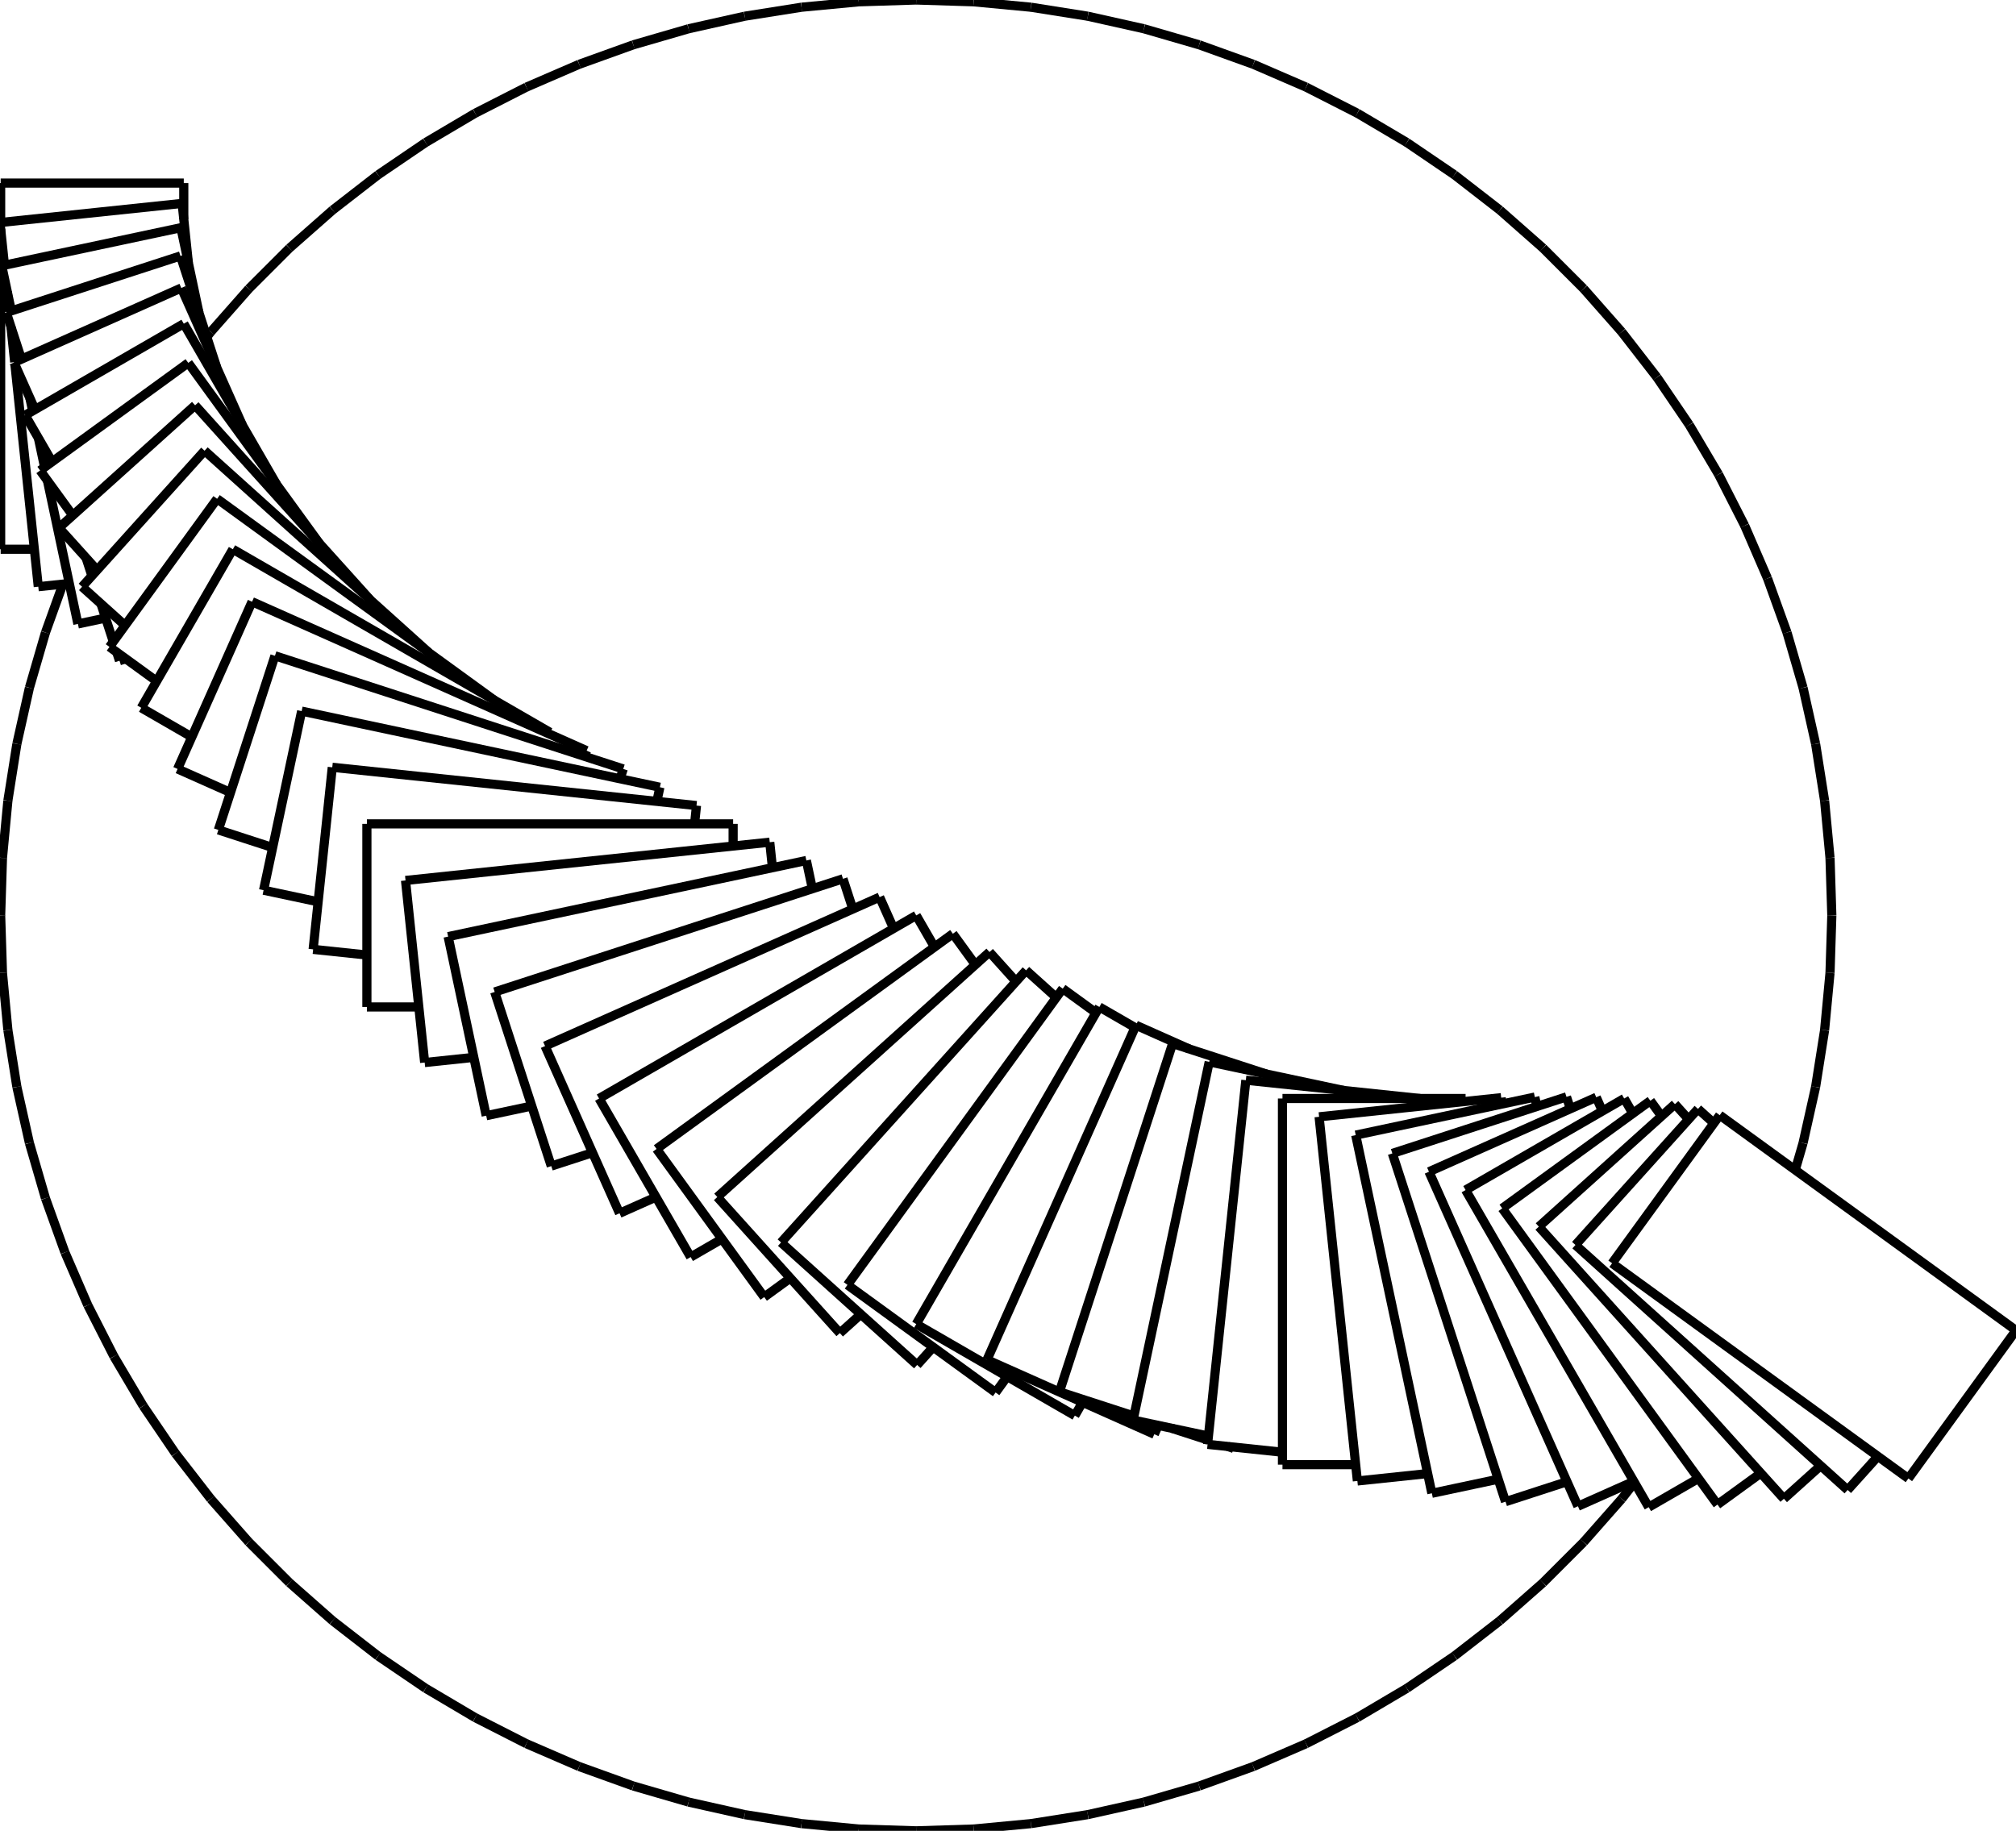 <svg viewBox="39.928 0 220.188 200" xmlns="http://www.w3.org/2000/svg">
<line stroke="black" x1="207.563" x2="207.782" y1="119.842" y2="120.872"/>
<line stroke="black" x1="203.89" x2="203.964" y1="119.909" y2="120.607"/>
<line stroke="black" x1="200" x2="200" y1="120" y2="120.318"/>
<line stroke="black" x1="217.321" x2="218.265" y1="120" y2="121.636"/>
<line stroke="black" x1="200" x2="217.321" y1="130" y2="120"/>
<line stroke="black" x1="214.271" x2="214.942" y1="119.865" y2="121.373"/>
<line stroke="black" x1="211.021" x2="211.445" y1="119.82" y2="121.124"/>
<line stroke="black" x1="196" x2="214.271" y1="128" y2="119.865"/>
<line stroke="black" x1="192" x2="211.021" y1="126" y2="119.82"/>
<line stroke="black" x1="212.269" x2="196" y1="164.542" y2="128"/>
<line stroke="black" x1="204.361" x2="192" y1="164.042" y2="126"/>
<line stroke="black" x1="203.562" x2="196.316" y1="161.586" y2="163.126"/>
<line stroke="black" x1="195.859" x2="188.181" y1="160.974" y2="161.781"/>
<line stroke="black" x1="196.316" x2="188" y1="163.126" y2="124"/>
<line stroke="black" x1="188.181" x2="184" y1="161.781" y2="122"/>
<line stroke="black" x1="188" x2="207.563" y1="124" y2="119.842"/>
<line stroke="black" x1="184" x2="203.89" y1="122" y2="119.909"/>
<line stroke="black" x1="180" x2="200" y1="120" y2="120"/>
<line stroke="black" x1="180" x2="171.819" y1="158.641" y2="157.781"/>
<line stroke="black" x1="174.66" x2="174.01" y1="158.223" y2="158.011"/>
<line stroke="black" x1="174.705" x2="174.66" y1="158.084" y2="158.223"/>
<line stroke="black" x1="171.868" x2="167.866" y1="157.315" y2="156.015"/>
<line stroke="black" x1="171.914" x2="163.684" y1="156.875" y2="155.126"/>
<line stroke="black" x1="163.777" x2="155.639" y1="154.686" y2="152.042"/>
<line stroke="black" x1="166.432" x2="166.001" y1="155.71" y2="156.677"/>
<line stroke="black" x1="166.001" x2="147.731" y1="156.677" y2="148.542"/>
<line stroke="black" x1="218.374" x2="212.269" y1="161.824" y2="164.542"/>
<line stroke="black" x1="217.051" x2="218.444" y1="163.742" y2="161.947"/>
<line stroke="black" x1="212.897" x2="217.051" y1="168.455" y2="163.742"/>
<line stroke="black" x1="208.455" x2="212.897" y1="172.897" y2="168.455"/>
<line stroke="black" x1="211.076" x2="204.361" y1="161.86" y2="164.042"/>
<line stroke="black" x1="127.467" x2="133.721" y1="199.211" y2="199.803"/>
<line stroke="black" x1="152.533" x2="158.738" y1="199.211" y2="198.229"/>
<line stroke="black" x1="146.279" x2="152.533" y1="199.803" y2="199.211"/>
<line stroke="black" x1="140" x2="146.279" y1="200" y2="199.803"/>
<line stroke="black" x1="133.721" x2="140" y1="199.803" y2="200"/>
<line stroke="black" x1="121.262" x2="127.467" y1="198.229" y2="199.211"/>
<line stroke="black" x1="115.131" x2="121.262" y1="196.858" y2="198.229"/>
<line stroke="black" x1="109.098" x2="115.131" y1="195.106" y2="196.858"/>
<line stroke="black" x1="188.175" x2="193.583" y1="187.631" y2="184.433"/>
<line stroke="black" x1="182.578" x2="188.175" y1="190.483" y2="187.631"/>
<line stroke="black" x1="176.812" x2="182.578" y1="192.978" y2="190.483"/>
<line stroke="black" x1="170.902" x2="176.812" y1="195.106" y2="192.978"/>
<line stroke="black" x1="164.869" x2="170.902" y1="196.858" y2="195.106"/>
<line stroke="black" x1="158.738" x2="164.869" y1="198.229" y2="196.858"/>
<line stroke="black" x1="203.742" x2="208.455" y1="177.051" y2="172.897"/>
<line stroke="black" x1="198.779" x2="203.742" y1="180.902" y2="177.051"/>
<line stroke="black" x1="193.583" x2="198.779" y1="184.433" y2="180.902"/>
<line stroke="black" x1="187.994" x2="180" y1="160" y2="160"/>
<line stroke="black" x1="180" x2="180" y1="160" y2="120"/>
<line stroke="black" x1="176" x2="195.029" y1="118" y2="120"/>
<line stroke="black" x1="172" x2="186.7" y1="116" y2="119.125"/>
<line stroke="black" x1="171.819" x2="176" y1="157.781" y2="118"/>
<line stroke="black" x1="168" x2="178.233" y1="114" y2="117.325"/>
<line stroke="black" x1="163.684" x2="172" y1="155.126" y2="116"/>
<line stroke="black" x1="155.639" x2="168" y1="152.042" y2="114"/>
<line stroke="black" x1="164" x2="169.821" y1="112" y2="114.592"/>
<line stroke="black" x1="147.731" x2="164" y1="148.542" y2="112"/>
<line stroke="black" x1="160" x2="163.89" y1="110" y2="112.246"/>
<line stroke="black" x1="156" x2="159.631" y1="108" y2="110.638"/>
<line stroke="black" x1="152" x2="155.297" y1="106" y2="108.968"/>
<line stroke="black" x1="148" x2="150.9" y1="104" y2="107.221"/>
<line stroke="black" x1="144" x2="146.46" y1="102" y2="105.386"/>
<line stroke="black" x1="140" x2="141.996" y1="100" y2="103.456"/>
<line stroke="black" x1="136" x2="137.526" y1="98" y2="101.428"/>
<line stroke="black" x1="131.657" x2="118.274" y1="145.628" y2="130.765"/>
<line stroke="black" x1="126.247" x2="123.395" y1="139.62" y2="141.692"/>
<line stroke="black" x1="118.783" x2="115.359" y1="135.344" y2="137.321"/>
<line stroke="black" x1="123.395" x2="111.639" y1="141.692" y2="125.511"/>
<line stroke="black" x1="100.138" x2="93.958" y1="127.382" y2="108.361"/>
<line stroke="black" x1="98.007" x2="93.032" y1="120.822" y2="121.879"/>
<line stroke="black" x1="91.678" x2="86.31" y1="115.507" y2="116.072"/>
<line stroke="black" x1="93.032" x2="88.874" y1="121.879" y2="102.316"/>
<line stroke="black" x1="120" x2="120" y1="90" y2="92.42"/>
<line stroke="black" x1="116" x2="115.79" y1="88" y2="90"/>
<line stroke="black" x1="112" x2="111.672" y1="86" y2="87.545"/>
<line stroke="black" x1="111.575" x2="107.593" y1="130.767" y2="132.54"/>
<line stroke="black" x1="115.359" x2="105.359" y1="137.321" y2="120"/>
<line stroke="black" x1="104.644" x2="100.138" y1="125.918" y2="127.382"/>
<line stroke="black" x1="107.593" x2="99.458" y1="132.54" y2="114.269"/>
<line stroke="black" x1="86.31" x2="84.219" y1="116.072" y2="96.181"/>
<line stroke="black" x1="93.958" x2="132" y1="108.361" y2="96"/>
<line stroke="black" x1="88.874" x2="128" y1="102.316" y2="94"/>
<line stroke="black" x1="84.219" x2="124" y1="96.181" y2="92"/>
<line stroke="black" x1="85.672" x2="80" y1="110" y2="110"/>
<line stroke="black" x1="80" x2="80" y1="110" y2="90"/>
<line stroke="black" x1="80" x2="120" y1="90" y2="90"/>
<line stroke="black" x1="76.219" x2="116" y1="83.819" y2="88"/>
<line stroke="black" x1="80" x2="74.129" y1="104.326" y2="103.709"/>
<line stroke="black" x1="74.129" x2="76.219" y1="103.709" y2="83.819"/>
<line stroke="black" x1="108" x2="107.651" y1="84" y2="85.075"/>
<line stroke="black" x1="100" x2="99.899" y1="80" y2="80.174"/>
<line stroke="black" x1="69.958" x2="108" y1="71.639" y2="84"/>
<line stroke="black" x1="72.874" x2="112" y1="77.684" y2="86"/>
<line stroke="black" x1="74.675" x2="68.716" y1="98.513" y2="97.246"/>
<line stroke="black" x1="68.716" x2="72.874" y1="97.246" y2="77.684"/>
<line stroke="black" x1="103.188" x2="109.098" y1="192.978" y2="195.106"/>
<line stroke="black" x1="97.422" x2="103.188" y1="190.483" y2="192.978"/>
<line stroke="black" x1="91.825" x2="97.422" y1="187.631" y2="190.483"/>
<line stroke="black" x1="86.417" x2="91.825" y1="184.433" y2="187.631"/>
<line stroke="black" x1="81.221" x2="86.417" y1="180.902" y2="184.433"/>
<line stroke="black" x1="76.258" x2="81.221" y1="177.051" y2="180.902"/>
<line stroke="black" x1="71.545" x2="76.258" y1="172.897" y2="177.051"/>
<line stroke="black" x1="67.103" x2="71.545" y1="168.455" y2="172.897"/>
<line stroke="black" x1="62.949" x2="67.103" y1="163.742" y2="168.455"/>
<line stroke="black" x1="59.098" x2="62.949" y1="158.779" y2="163.742"/>
<line stroke="black" x1="55.567" x2="59.098" y1="153.583" y2="158.779"/>
<line stroke="black" x1="52.369" x2="55.567" y1="148.175" y2="153.583"/>
<line stroke="black" x1="49.517" x2="52.369" y1="142.578" y2="148.175"/>
<line stroke="black" x1="47.022" x2="49.517" y1="136.812" y2="142.578"/>
<line stroke="black" x1="44.894" x2="47.022" y1="130.902" y2="136.812"/>
<line stroke="black" x1="43.142" x2="44.894" y1="124.869" y2="130.902"/>
<line stroke="black" x1="41.771" x2="43.142" y1="118.738" y2="124.869"/>
<line stroke="black" x1="40.789" x2="40.197" y1="87.467" y2="93.721"/>
<line stroke="black" x1="41.771" x2="40.789" y1="81.262" y2="87.467"/>
<line stroke="black" x1="43.142" x2="41.771" y1="75.131" y2="81.262"/>
<line stroke="black" x1="40.789" x2="41.771" y1="112.533" y2="118.738"/>
<line stroke="black" x1="40.197" x2="40.789" y1="106.279" y2="112.533"/>
<line stroke="black" x1="40" x2="40.197" y1="100" y2="106.279"/>
<line stroke="black" x1="40.197" x2="40" y1="93.721" y2="100"/>
<line stroke="black" x1="67.458" x2="104" y1="65.731" y2="82"/>
<line stroke="black" x1="65.359" x2="100" y1="60" y2="80"/>
<line stroke="black" x1="69.706" x2="63.777" y1="92.587" y2="90.66"/>
<line stroke="black" x1="63.777" x2="69.958" y1="90.66" y2="71.639"/>
<line stroke="black" x1="65.105" x2="59.323" y1="86.575" y2="84.001"/>
<line stroke="black" x1="104" x2="103.728" y1="82" y2="82.612"/>
<line stroke="black" x1="53.66" x2="52.979" y1="71.959" y2="72.18"/>
<line stroke="black" x1="53.587" x2="48.892" y1="68.325" y2="64.098"/>
<line stroke="black" x1="52.979" x2="52.674" y1="72.18" y2="71.244"/>
<line stroke="black" x1="52.301" x2="50.957" y1="70.094" y2="65.957"/>
<line stroke="black" x1="149.933" x2="148.669" y1="150.376" y2="152.116"/>
<line stroke="black" x1="141.85" x2="140.098" y1="147.162" y2="149.108"/>
<line stroke="black" x1="133.945" x2="131.657" y1="143.568" y2="145.628"/>
<line stroke="black" x1="148.669" x2="132.489" y1="152.116" y2="140.361"/>
<line stroke="black" x1="158.161" x2="157.321" y1="153.186" y2="154.641"/>
<line stroke="black" x1="157.321" x2="140" y1="154.641" y2="144.641"/>
<line stroke="black" x1="140.098" x2="125.235" y1="149.108" y2="135.726"/>
<line stroke="black" x1="140" x2="160" y1="144.641" y2="110"/>
<line stroke="black" x1="132.489" x2="156" y1="140.361" y2="108"/>
<line stroke="black" x1="125.235" x2="152" y1="135.726" y2="106"/>
<line stroke="black" x1="118.274" x2="148" y1="130.765" y2="104"/>
<line stroke="black" x1="111.639" x2="144" y1="125.511" y2="102"/>
<line stroke="black" x1="105.359" x2="140" y1="120" y2="100"/>
<line stroke="black" x1="99.458" x2="136" y1="114.269" y2="98"/>
<line stroke="black" x1="260.116" x2="248.361" y1="145.331" y2="161.511"/>
<line stroke="black" x1="245.032" x2="241.726" y1="159.093" y2="162.765"/>
<line stroke="black" x1="227.756" x2="260.116" y1="121.82" y2="145.331"/>
<line stroke="black" x1="238.779" x2="234.765" y1="160.112" y2="163.726"/>
<line stroke="black" x1="232.242" x2="227.511" y1="160.924" y2="164.361"/>
<line stroke="black" x1="225.435" x2="220" y1="161.503" y2="164.641"/>
<line stroke="black" x1="248.361" x2="216" y1="161.511" y2="138"/>
<line stroke="black" x1="241.726" x2="212" y1="162.765" y2="136"/>
<line stroke="black" x1="234.765" x2="208" y1="163.726" y2="134"/>
<line stroke="black" x1="227.511" x2="204" y1="164.361" y2="132"/>
<line stroke="black" x1="220" x2="200" y1="164.641" y2="130"/>
<line stroke="black" x1="216" x2="227.756" y1="138" y2="121.82"/>
<line stroke="black" x1="212" x2="225.383" y1="136" y2="121.137"/>
<line stroke="black" x1="208" x2="222.863" y1="134" y2="120.617"/>
<line stroke="black" x1="220.18" x2="221.405" y1="120.244" y2="121.93"/>
<line stroke="black" x1="204" x2="220.18" y1="132" y2="120.244"/>
<line stroke="black" x1="225.383" x2="227.117" y1="121.137" y2="122.699"/>
<line stroke="black" x1="236.003" x2="236.858" y1="127.812" y2="124.869"/>
<line stroke="black" x1="236.858" x2="238.229" y1="124.869" y2="118.738"/>
<line stroke="black" x1="222.863" x2="224.357" y1="120.617" y2="122.276"/>
<line stroke="black" x1="238.229" x2="239.211" y1="118.738" y2="112.533"/>
<line stroke="black" x1="239.211" x2="239.803" y1="112.533" y2="106.279"/>
<line stroke="black" x1="239.803" x2="240" y1="106.279" y2="100"/>
<line stroke="black" x1="240" x2="239.803" y1="100" y2="93.721"/>
<line stroke="black" x1="239.803" x2="239.211" y1="93.721" y2="87.467"/>
<line stroke="black" x1="239.211" x2="238.229" y1="87.467" y2="81.262"/>
<line stroke="black" x1="238.229" x2="236.858" y1="81.262" y2="75.131"/>
<line stroke="black" x1="236.858" x2="235.106" y1="75.131" y2="69.098"/>
<line stroke="black" x1="235.106" x2="232.978" y1="69.098" y2="63.188"/>
<line stroke="black" x1="232.978" x2="230.483" y1="63.188" y2="57.422"/>
<line stroke="black" x1="132" x2="133.073" y1="96" y2="99.303"/>
<line stroke="black" x1="128" x2="128.656" y1="94" y2="97.087"/>
<line stroke="black" x1="124" x2="124.293" y1="92" y2="94.788"/>
<line stroke="black" x1="212.897" x2="208.455" y1="31.545" y2="27.103"/>
<line stroke="black" x1="217.051" x2="212.897" y1="36.258" y2="31.545"/>
<line stroke="black" x1="220.902" x2="217.051" y1="41.221" y2="36.258"/>
<line stroke="black" x1="230.483" x2="227.631" y1="57.422" y2="51.825"/>
<line stroke="black" x1="227.631" x2="224.433" y1="51.825" y2="46.417"/>
<line stroke="black" x1="224.433" x2="220.902" y1="46.417" y2="41.221"/>
<line stroke="black" x1="193.583" x2="188.175" y1="15.567" y2="12.369"/>
<line stroke="black" x1="208.455" x2="203.742" y1="27.103" y2="22.949"/>
<line stroke="black" x1="203.742" x2="198.779" y1="22.949" y2="19.098"/>
<line stroke="black" x1="198.779" x2="193.583" y1="19.098" y2="15.567"/>
<line stroke="black" x1="170.902" x2="164.869" y1="4.894" y2="3.142"/>
<line stroke="black" x1="188.175" x2="182.578" y1="12.369" y2="9.517"/>
<line stroke="black" x1="182.578" x2="176.812" y1="9.517" y2="7.022"/>
<line stroke="black" x1="176.812" x2="170.902" y1="7.022" y2="4.894"/>
<line stroke="black" x1="164.869" x2="158.738" y1="3.142" y2="1.771"/>
<line stroke="black" x1="158.738" x2="152.533" y1="1.771" y2="0.789"/>
<line stroke="black" x1="152.533" x2="146.279" y1="0.789" y2="0.197"/>
<line stroke="black" x1="146.279" x2="140" y1="0.197" y2="0"/>
<line stroke="black" x1="140" x2="133.721" y1="0" y2="0.197"/>
<line stroke="black" x1="133.721" x2="127.467" y1="0.197" y2="0.789"/>
<line stroke="black" x1="127.467" x2="121.262" y1="0.789" y2="1.771"/>
<line stroke="black" x1="121.262" x2="115.131" y1="1.771" y2="3.142"/>
<line stroke="black" x1="115.131" x2="109.098" y1="3.142" y2="4.894"/>
<line stroke="black" x1="109.098" x2="103.188" y1="4.894" y2="7.022"/>
<line stroke="black" x1="103.188" x2="97.422" y1="7.022" y2="9.517"/>
<line stroke="black" x1="49.965" x2="49.326" y1="62.905" y2="60.938"/>
<line stroke="black" x1="51.463" x2="48.437" y1="67.515" y2="68.158"/>
<line stroke="black" x1="47.833" x2="47.776" y1="56.342" y2="56.168"/>
<line stroke="black" x1="44.894" x2="43.142" y1="69.098" y2="75.131"/>
<line stroke="black" x1="48.437" x2="45.108" y1="68.158" y2="52.496"/>
<line stroke="black" x1="46.799" x2="44.894" y1="63.808" y2="69.098"/>
<line stroke="black" x1="47.497" x2="44.11" y1="63.735" y2="64.091"/>
<line stroke="black" x1="50.531" x2="46.372" y1="62.276" y2="57.657"/>
<line stroke="black" x1="43.68" x2="40" y1="60" y2="60"/>
<line stroke="black" x1="59.323" x2="67.458" y1="84.001" y2="65.731"/>
<line stroke="black" x1="60.879" x2="55.359" y1="80.508" y2="77.321"/>
<line stroke="black" x1="56.995" x2="56.927" y1="74.486" y2="74.333"/>
<line stroke="black" x1="55.359" x2="65.359" y1="77.321" y2="60"/>
<line stroke="black" x1="57.037" x2="51.884" y1="74.413" y2="70.669"/>
<line stroke="black" x1="51.884" x2="63.639" y1="70.669" y2="54.489"/>
<line stroke="black" x1="63.639" x2="93.926" y1="54.489" y2="76.493"/>
<line stroke="black" x1="62.274" x2="86.788" y1="49.235" y2="71.307"/>
<line stroke="black" x1="61.235" x2="80.381" y1="44.274" y2="65.538"/>
<line stroke="black" x1="60.489" x2="74.81" y1="39.639" y2="59.351"/>
<line stroke="black" x1="60" x2="70.144" y1="35.359" y2="52.929"/>
<line stroke="black" x1="59.731" x2="66.412" y1="31.458" y2="46.465"/>
<line stroke="black" x1="44.798" x2="44.122" y1="51.039" y2="47.857"/>
<line stroke="black" x1="45.616" x2="42.679" y1="50.445" y2="45.359"/>
<line stroke="black" x1="44.308" x2="60.489" y1="51.395" y2="39.639"/>
<line stroke="black" x1="48.892" x2="62.274" y1="64.098" y2="49.235"/>
<line stroke="black" x1="46.372" x2="61.235" y1="57.657" y2="44.274"/>
<line stroke="black" x1="47.875" x2="44.308" y1="56.304" y2="51.395"/>
<line stroke="black" x1="42.679" x2="60" y1="45.359" y2="35.359"/>
<line stroke="black" x1="43.491" x2="43.193" y1="44.89" y2="43.485"/>
<line stroke="black" x1="44.11" x2="41.558" y1="64.091" y2="39.814"/>
<line stroke="black" x1="43.751" x2="41.46" y1="44.74" y2="39.593"/>
<line stroke="black" x1="40.95" x2="40.722" y1="34.03" y2="31.863"/>
<line stroke="black" x1="41.531" x2="41.126" y1="39.561" y2="35.7"/>
<line stroke="black" x1="42.273" x2="40.618" y1="39.231" y2="34.138"/>
<line stroke="black" x1="41.168" x2="40.121" y1="33.959" y2="29.032"/>
<line stroke="black" x1="40" x2="40" y1="60" y2="24.991"/>
<line stroke="black" x1="40.618" x2="59.639" y1="34.138" y2="27.958"/>
<line stroke="black" x1="41.46" x2="59.731" y1="39.593" y2="31.458"/>
<line stroke="black" x1="40.121" x2="59.684" y1="29.032" y2="24.874"/>
<line stroke="black" x1="40.418" x2="39.928" y1="28.969" y2="24.31"/>
<line stroke="black" x1="59.639" x2="63.602" y1="27.958" y2="40.154"/>
<line stroke="black" x1="62.949" x2="62.517" y1="36.258" y2="36.814"/>
<line stroke="black" x1="59.684" x2="61.663" y1="24.874" y2="34.185"/>
<line stroke="black" x1="59.819" x2="60.503" y1="22.219" y2="28.73"/>
<line stroke="black" x1="67.103" x2="62.949" y1="31.545" y2="36.258"/>
<line stroke="black" x1="39.928" x2="59.819" y1="24.31" y2="22.219"/>
<line stroke="black" x1="60" x2="60" y1="20" y2="23.943"/>
<line stroke="black" x1="40" x2="40" y1="24.302" y2="20"/>
<line stroke="black" x1="40" x2="60" y1="20" y2="20"/>
<line stroke="black" x1="71.545" x2="67.103" y1="27.103" y2="31.545"/>
<line stroke="black" x1="76.258" x2="71.545" y1="22.949" y2="27.103"/>
<line stroke="black" x1="81.221" x2="76.258" y1="19.098" y2="22.949"/>
<line stroke="black" x1="97.422" x2="91.825" y1="9.517" y2="12.369"/>
<line stroke="black" x1="91.825" x2="86.417" y1="12.369" y2="15.567"/>
<line stroke="black" x1="86.417" x2="81.221" y1="15.567" y2="19.098"/>
</svg>